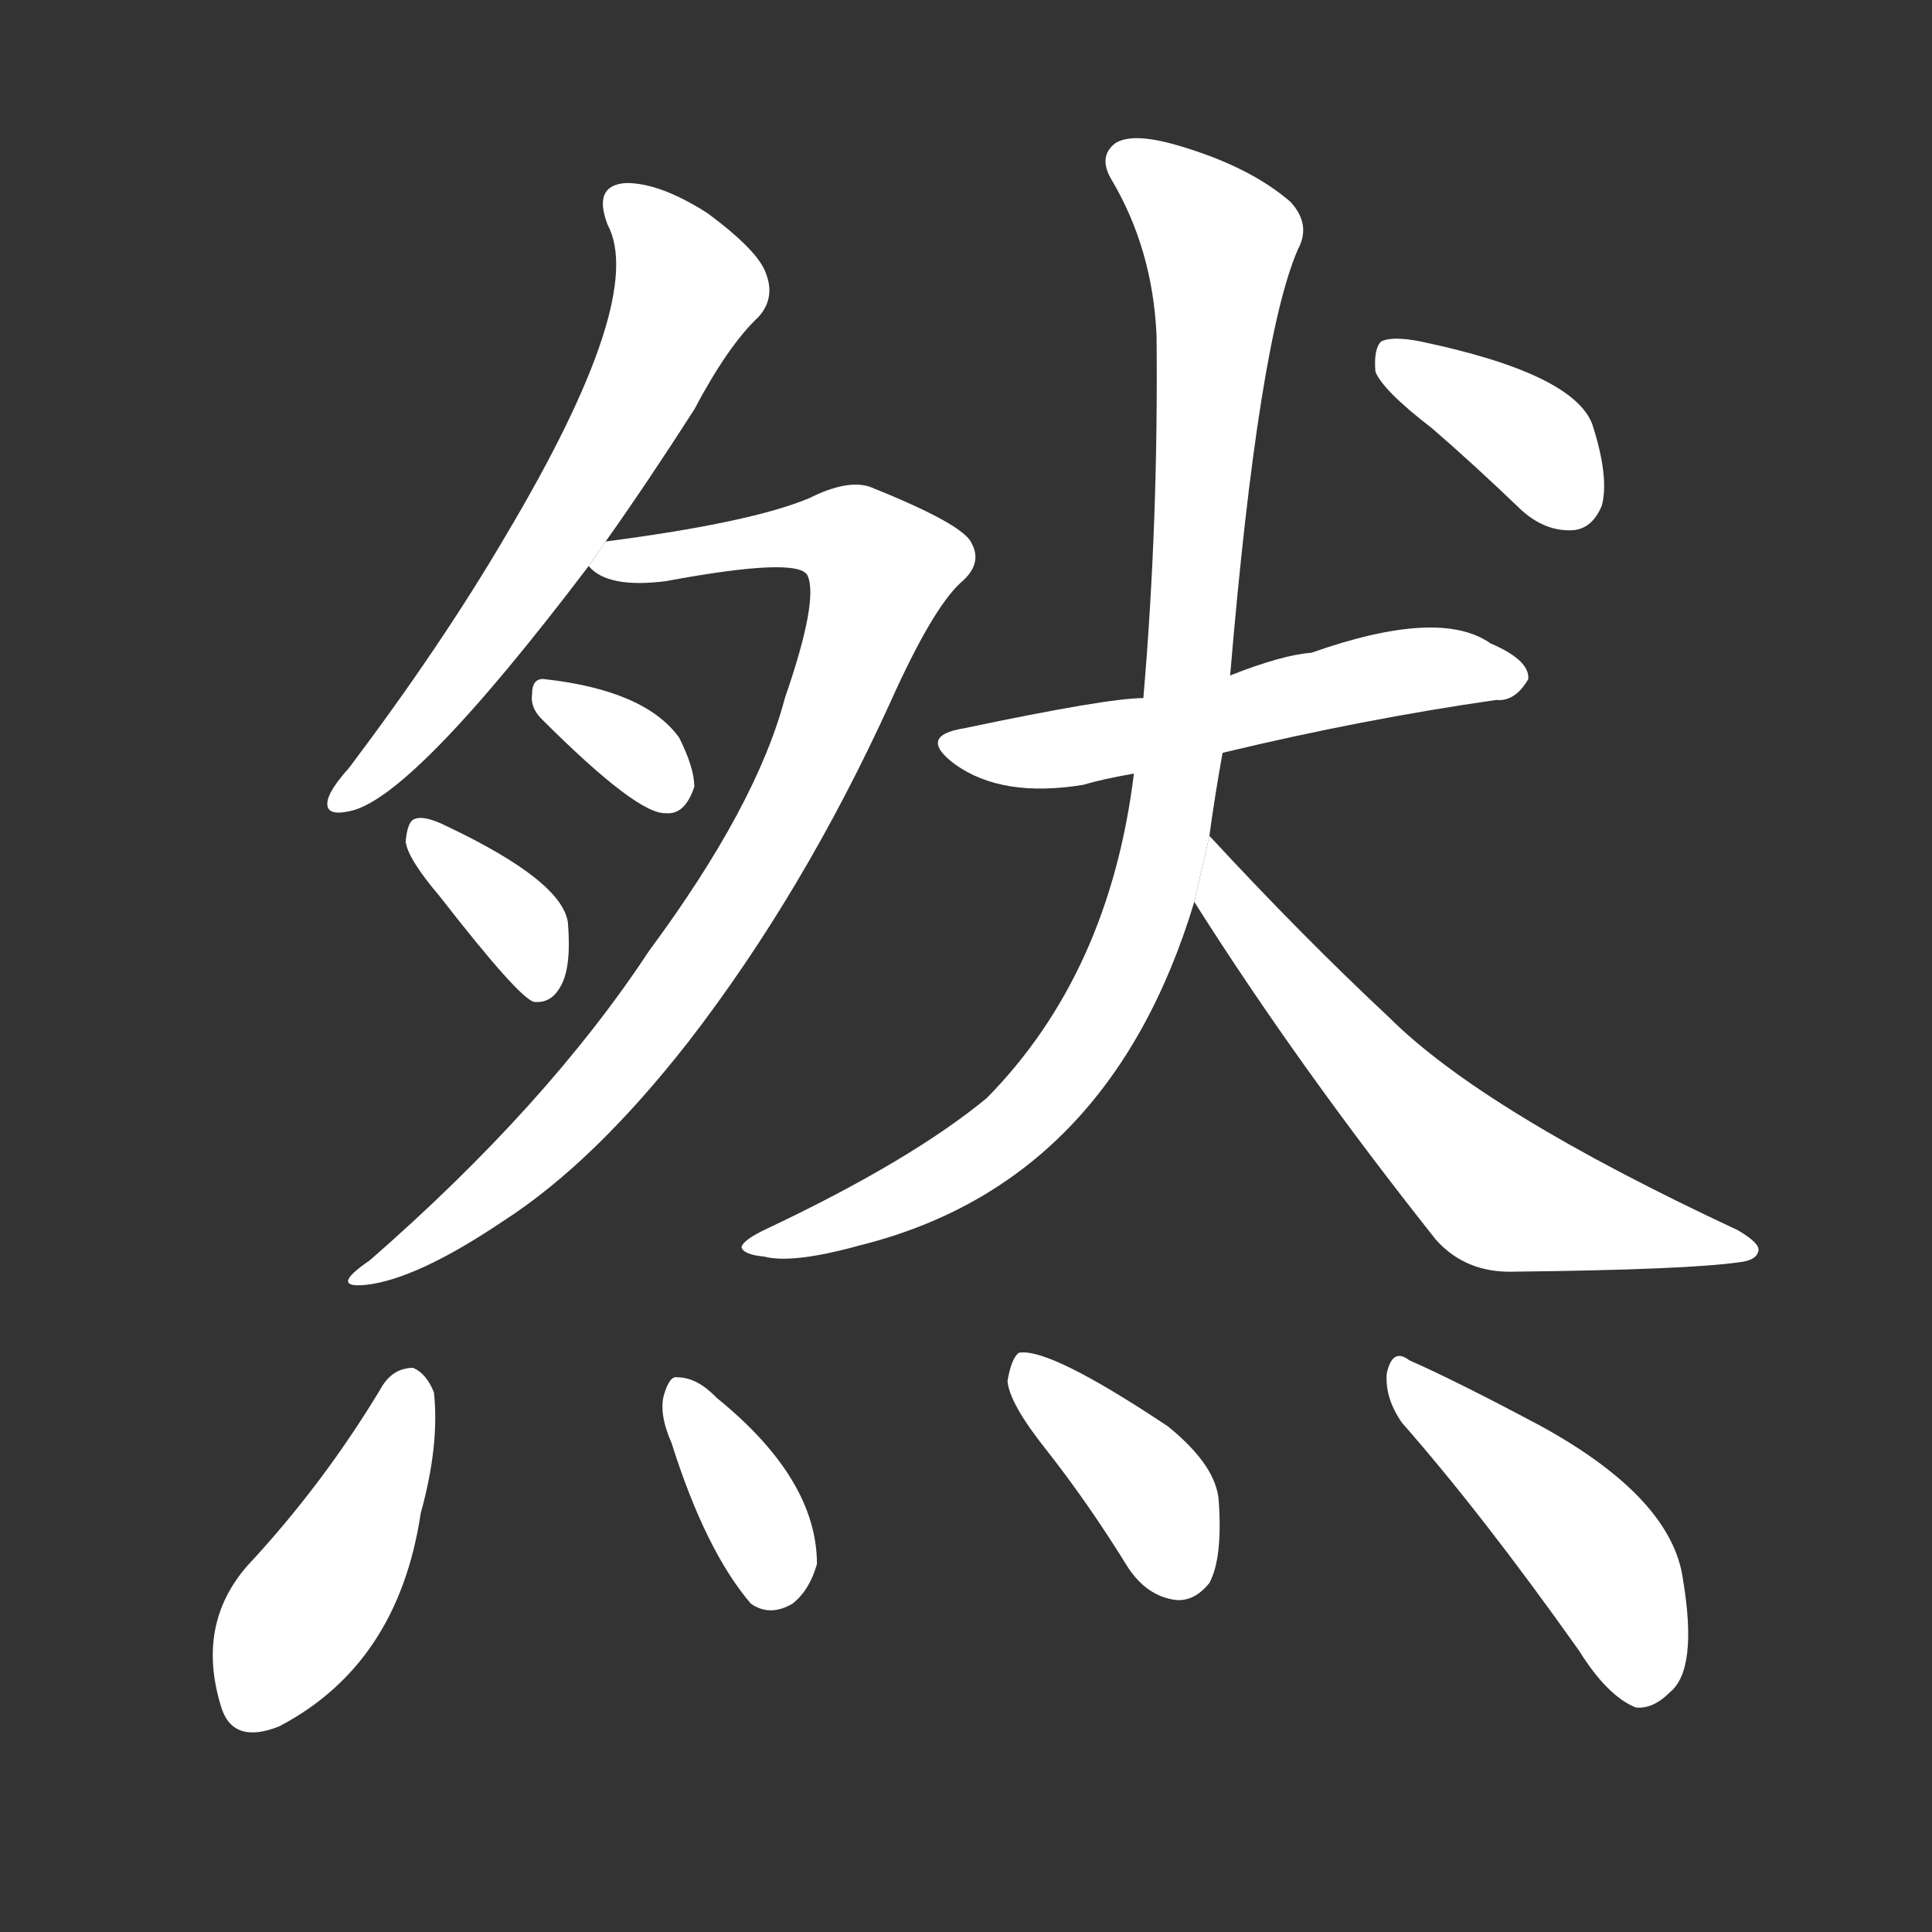 <!-- u7136_ran2_yes_certainly_pledge_promise -->
<!-- 7136 -->
<!-- 7136 -->
<!-- 7136 -->
<svg viewBox="0 0 1024 1024">
  <rect x="0" y="0" width="1024" height="1024" fill="#333333" stroke="none"/>
  <g transform="scale(1, -1) translate(0, -900)">
    <path fill="#FFFFFF" d="M 321 613 Q 343 644 368 683 Q 386 717 402 732 Q 411 742 406 755 Q 402 767 375 787 Q 350 803 332 803 Q 314 802 322 781 Q 343 742 268 616 Q 234 558 185 493 Q 176 483 174 477 Q 171 467 185 470 Q 218 476 312 600 L 321 613 Z"></path>
    <path fill="#FFFFFF" d="M 312 600 Q 322 588 353 592 Q 423 605 428 595 Q 434 582 416 530 Q 401 473 344 396 Q 290 314 196 232 Q 174 217 194 219 Q 221 222 267 253 Q 315 284 365 348 Q 426 427 472 528 Q 494 577 509 591 Q 521 601 515 612 Q 511 622 461 642 Q 449 646 429 636 Q 398 623 321 613 L 312 600 Z"></path>
    <path fill="#FFFFFF" d="M 287 519 Q 338 468 353 469 Q 363 468 368 483 Q 368 493 360 509 Q 342 534 289 540 Q 282 541 282 532 Q 281 525 287 519 Z"></path>
    <path fill="#FFFFFF" d="M 233 425 Q 275 371 283 369 Q 292 368 297 377 Q 303 387 301 411 Q 298 433 237 462 Q 225 468 220 466 Q 216 465 215 454 Q 216 445 233 425 Z"></path>
    <path fill="#FFFFFF" d="M 648 501 Q 723 519 793 529 Q 803 528 810 540 Q 811 550 790 559 Q 763 578 695 554 Q 680 553 652 542 L 606 530 Q 587 530 511 514 Q 486 510 506 495 Q 531 477 574 484 Q 584 487 601 490 L 648 501 Z"></path>
    <path fill="#FFFFFF" d="M 641 457 Q 644 479 648 501 L 652 542 Q 667 720 688 768 Q 695 781 684 793 Q 662 812 624 823 Q 600 830 591 824 Q 582 817 589 805 Q 611 768 613 722 Q 614 623 606 530 L 601 490 Q 588 384 523 318 Q 483 285 407 249 Q 394 243 393 239 Q 394 235 405 234 Q 420 230 456 240 Q 588 273 633 422 L 641 457 Z"></path>
    <path fill="#FFFFFF" d="M 633 422 Q 688 335 761 243 Q 777 225 803 226 Q 894 227 922 231 Q 931 232 932 237 Q 933 241 921 248 Q 786 311 736 361 Q 690 404 641 457 L 633 422 Z"></path>
    <path fill="#FFFFFF" d="M 759 673 Q 781 654 806 630 Q 819 618 834 619 Q 844 620 849 632 Q 853 647 844 675 Q 834 702 753 719 Q 738 722 732 719 Q 728 715 729 703 Q 733 693 759 673 Z"></path>
    <path fill="#FFFFFF" d="M 203 166 Q 172 114 131 70 Q 104 39 117 -4 Q 123 -25 148 -15 Q 211 18 223 98 Q 233 134 230 162 Q 226 172 219 175 Q 209 175 203 166 Z"></path>
    <path fill="#FFFFFF" d="M 356 135 Q 374 78 398 50 Q 408 43 420 50 Q 429 57 433 71 Q 433 116 380 159 L 379 160 Q 369 170 359 170 Q 355 171 352 161 Q 349 151 356 135 Z"></path>
    <path fill="#FFFFFF" d="M 555 131 Q 577 103 598 69 Q 608 54 623 52 Q 633 51 641 61 Q 648 74 646 104 Q 645 123 619 144 Q 556 186 540 183 Q 536 180 534 168 Q 535 156 555 131 Z"></path>
    <path fill="#FFFFFF" d="M 743 146 Q 786 97 837 25 Q 852 1 867 -5 Q 876 -6 885 3 Q 900 15 892 63 Q 886 106 817 144 Q 772 168 747 179 Q 738 186 735 172 Q 734 159 743 146 Z"></path>
  </g>
</svg>
